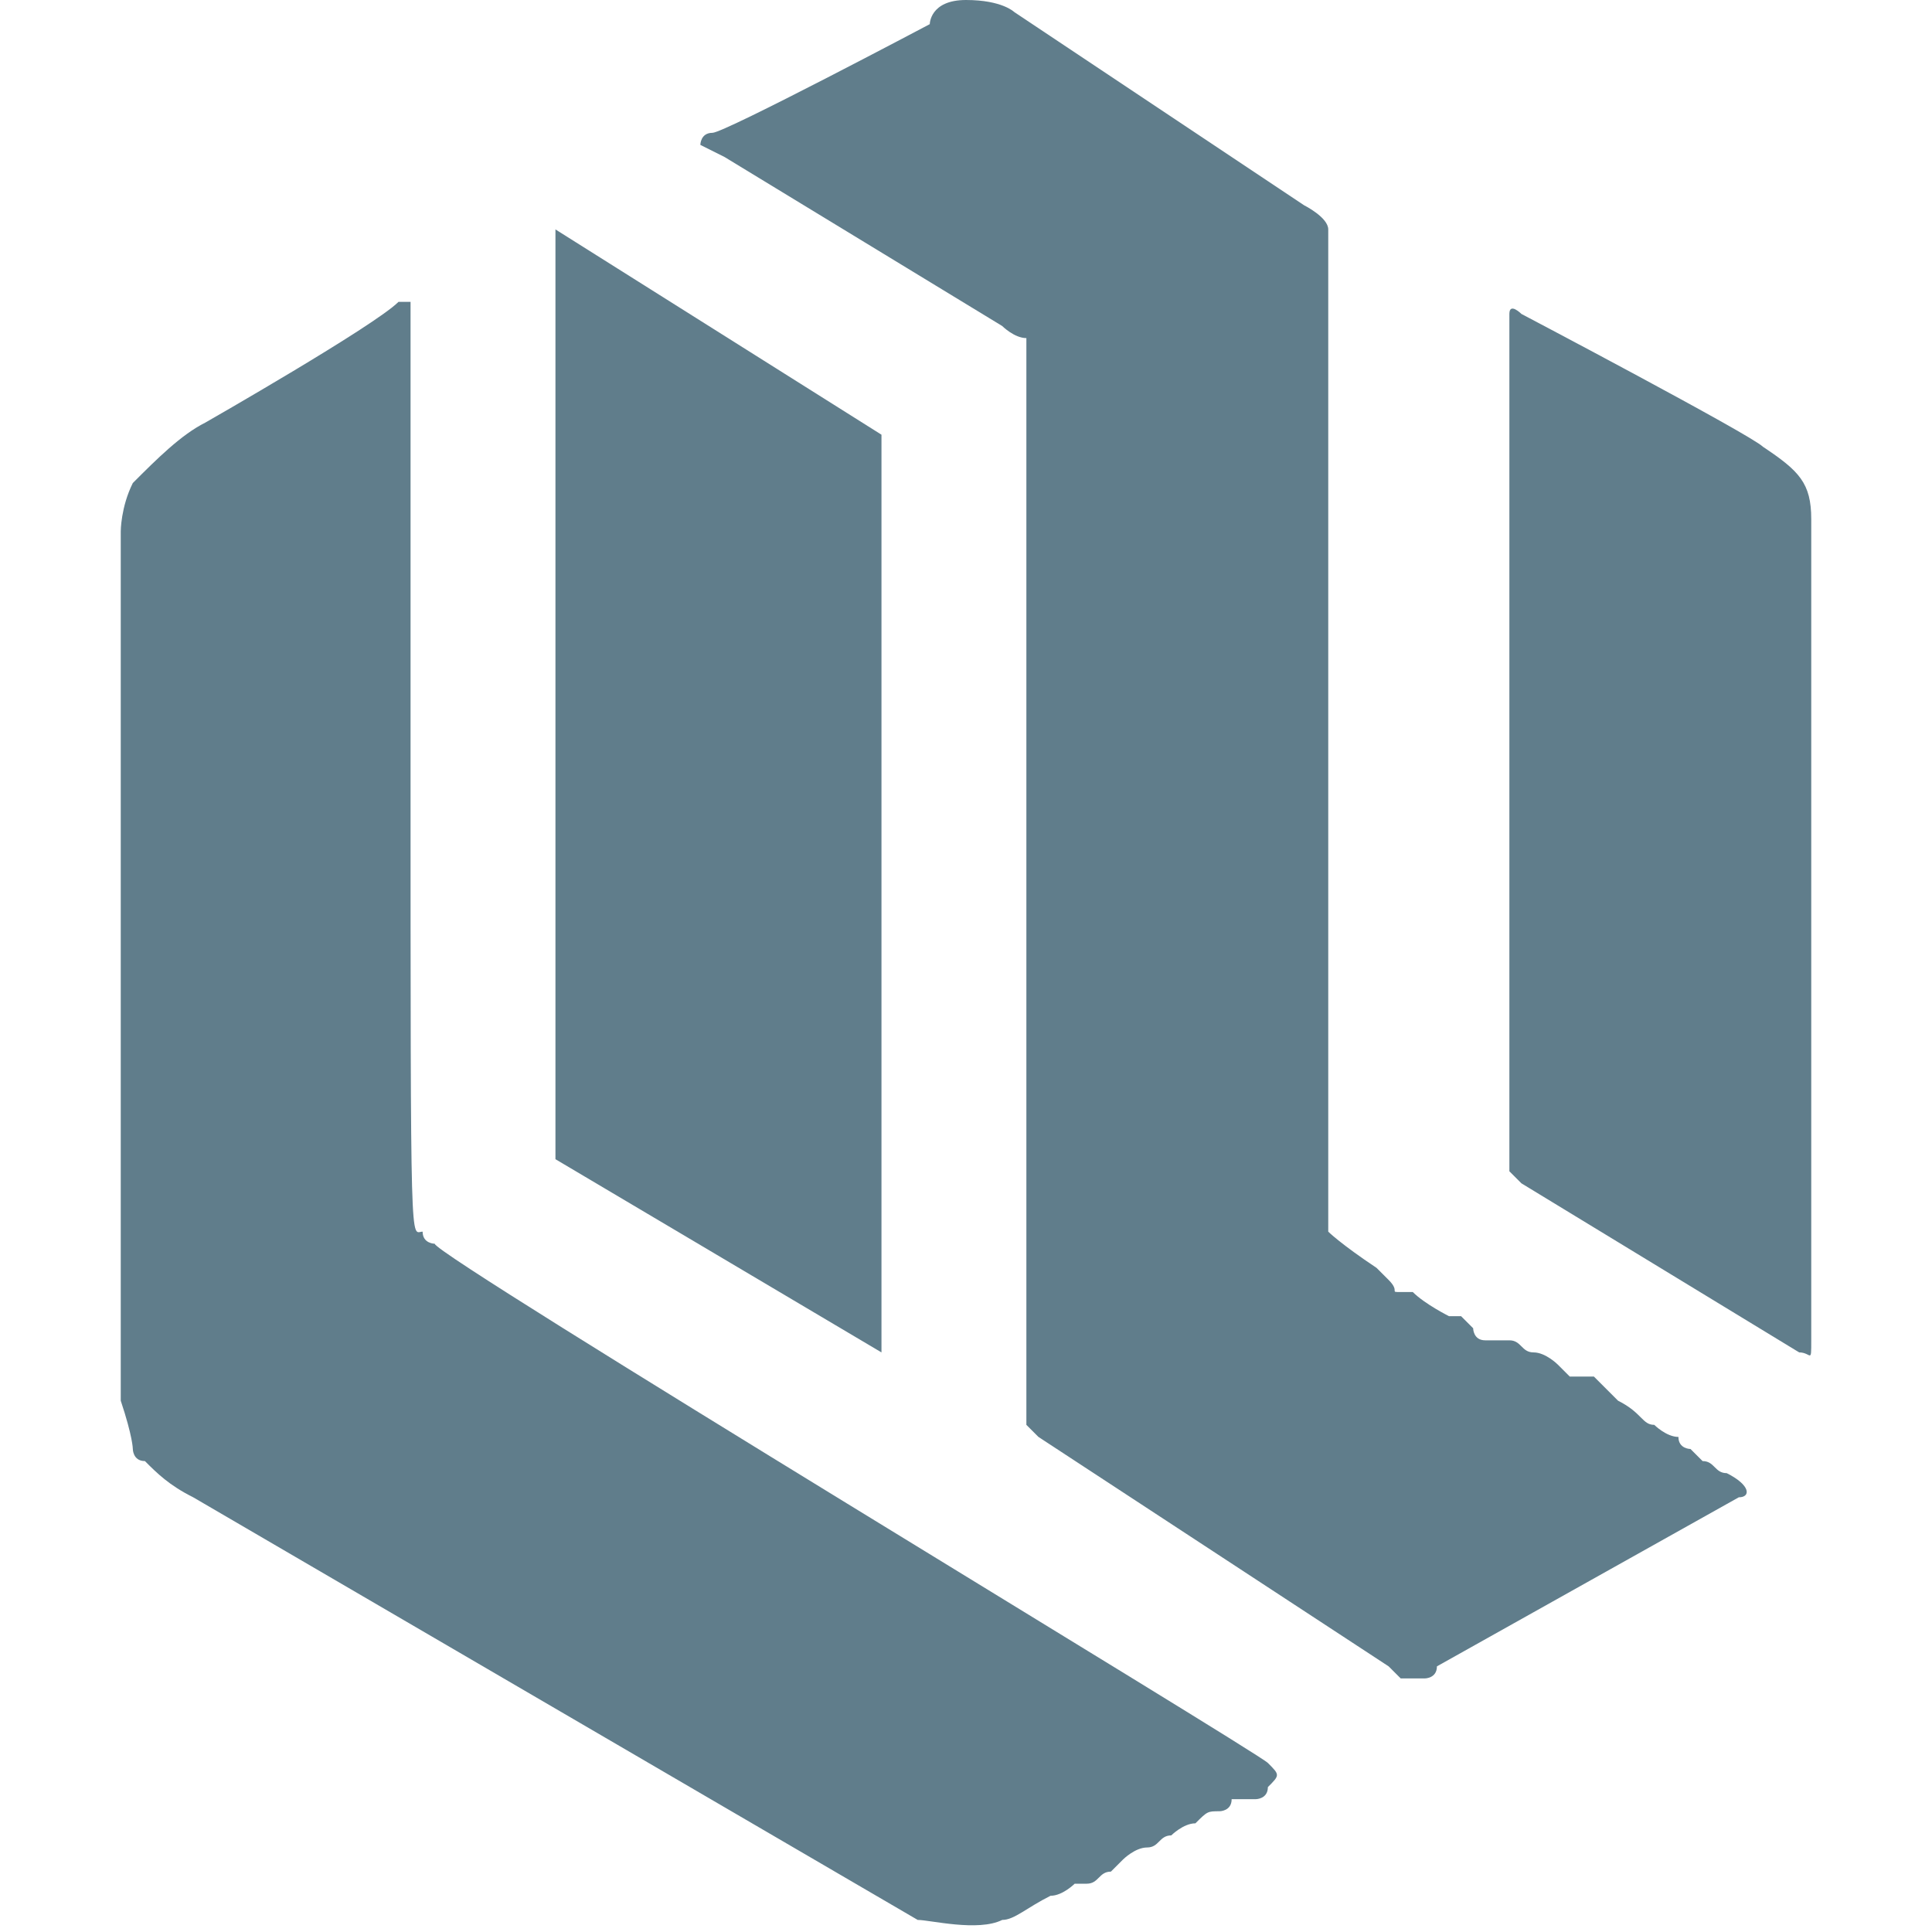 <?xml version="1.0" encoding="utf-8"?>
<!-- Generator: Adobe Illustrator 24.3.0, SVG Export Plug-In . SVG Version: 6.00 Build 0)  -->
<svg version="1.1" id="图层_1" xmlns="http://www.w3.org/2000/svg" xmlns:xlink="http://www.w3.org/1999/xlink" x="0px" y="0px"
	 viewBox="0 0 16 16" style="enable-background:new 0 0 16 16;" xml:space="preserve">
<style type="text/css">
	.st0{fill:#607D8B;}
</style>
<g>
	<path class="st0" d="M14.3,12.2c-0.1,0-0.1-0.1-0.2-0.1C14,12,14,12,14,12s-0.1,0-0.1-0.1c-0.1,0-0.2-0.1-0.2-0.1
		c-0.1,0-0.1-0.1-0.3-0.2c-0.1-0.1-0.2-0.2-0.2-0.2c0,0,0,0-0.1,0c0,0-0.1,0-0.1,0c0,0,0,0-0.1-0.1c0,0-0.1-0.1-0.2-0.1
		c-0.1,0-0.1-0.1-0.2-0.1s-0.1,0-0.1,0c0,0,0,0-0.1,0c-0.1,0-0.1-0.1-0.1-0.1c0,0,0,0-0.1-0.1c0,0,0,0-0.1,0c0,0-0.2-0.1-0.3-0.2
		c0,0,0,0-0.1,0s0,0-0.1-0.1s-0.1-0.1-0.1-0.1c-0.3-0.2-0.4-0.3-0.4-0.3c0,0,0-8.1,0-8.1s0-0.2,0-0.2c0-0.1-0.2-0.2-0.2-0.2L8.4,0.1
		c0,0-0.1-0.1-0.4-0.1S7.7,0.2,7.7,0.2S6,1.1,5.9,1.1c-0.1,0-0.1,0.1-0.1,0.1c0,0,0.2,0.1,0.2,0.1l2.3,1.4c0,0,0.1,0.1,0.2,0.1
		l0,0.1c0,0,0,8.9,0,8.9c0,0,0.1,0.1,0.1,0.1c0,0,2.9,1.9,2.9,1.9c0,0,0.1,0.1,0.1,0.1c0,0,0.1,0,0.2,0c0,0,0.1,0,0.1-0.1
		c0,0,2.5-1.4,2.5-1.4C14.5,12.4,14.5,12.3,14.3,12.2z"/>
	<path class="st0" d="M7.3,3.6c0,0-2.7-1.7-2.7-1.7l0,7.7l2.7,1.6L7.3,3.6z"/>
	<path class="st0" d="M15,4.3c0-0.3-0.1-0.4-0.4-0.6c-0.1-0.1-2-1.1-2-1.1s-0.1-0.1-0.1,0l0,7.1l0,0c0,0,0.1,0.1,0.1,0.1
		c0,0,2.3,1.4,2.3,1.4c0.1,0,0.1,0.1,0.1-0.1C15,10.9,15,4.4,15,4.3z"/>
	<path class="st0" d="M3.6,10.3c0,0-0.1,0-0.1-0.1c-0.1,0-0.1,0.3-0.1-3.9c0-3.5,0-3.8,0-3.8c0,0,0,0-0.1,0C3.1,2.7,1.7,3.5,1.7,3.5
		C1.5,3.6,1.3,3.8,1.1,4C1,4.2,1,4.4,1,4.4l0,7.1l0,0.1C1.1,11.9,1.1,12,1.1,12c0,0,0,0.1,0.1,0.1c0.1,0.1,0.2,0.2,0.4,0.3
		c0,0,6,3.5,6,3.5c0.1,0,0.5,0.1,0.7,0c0.1,0,0.2-0.1,0.4-0.2c0.1,0,0.2-0.1,0.2-0.1c0,0,0,0,0.1,0c0.1,0,0.1-0.1,0.2-0.1
		c0,0,0.1-0.1,0.1-0.1c0,0,0.1-0.1,0.2-0.1c0.1,0,0.1-0.1,0.2-0.1c0,0,0.1-0.1,0.2-0.1C10,15,10,15,10.1,15c0,0,0.1,0,0.1-0.1
		c0,0,0.1,0,0.1,0c0,0,0,0,0.1,0c0,0,0.1,0,0.1-0.1c0.1-0.1,0.1-0.1,0-0.2C10.4,14.5,3.6,10.4,3.6,10.3z"/>
</g>
</svg>
